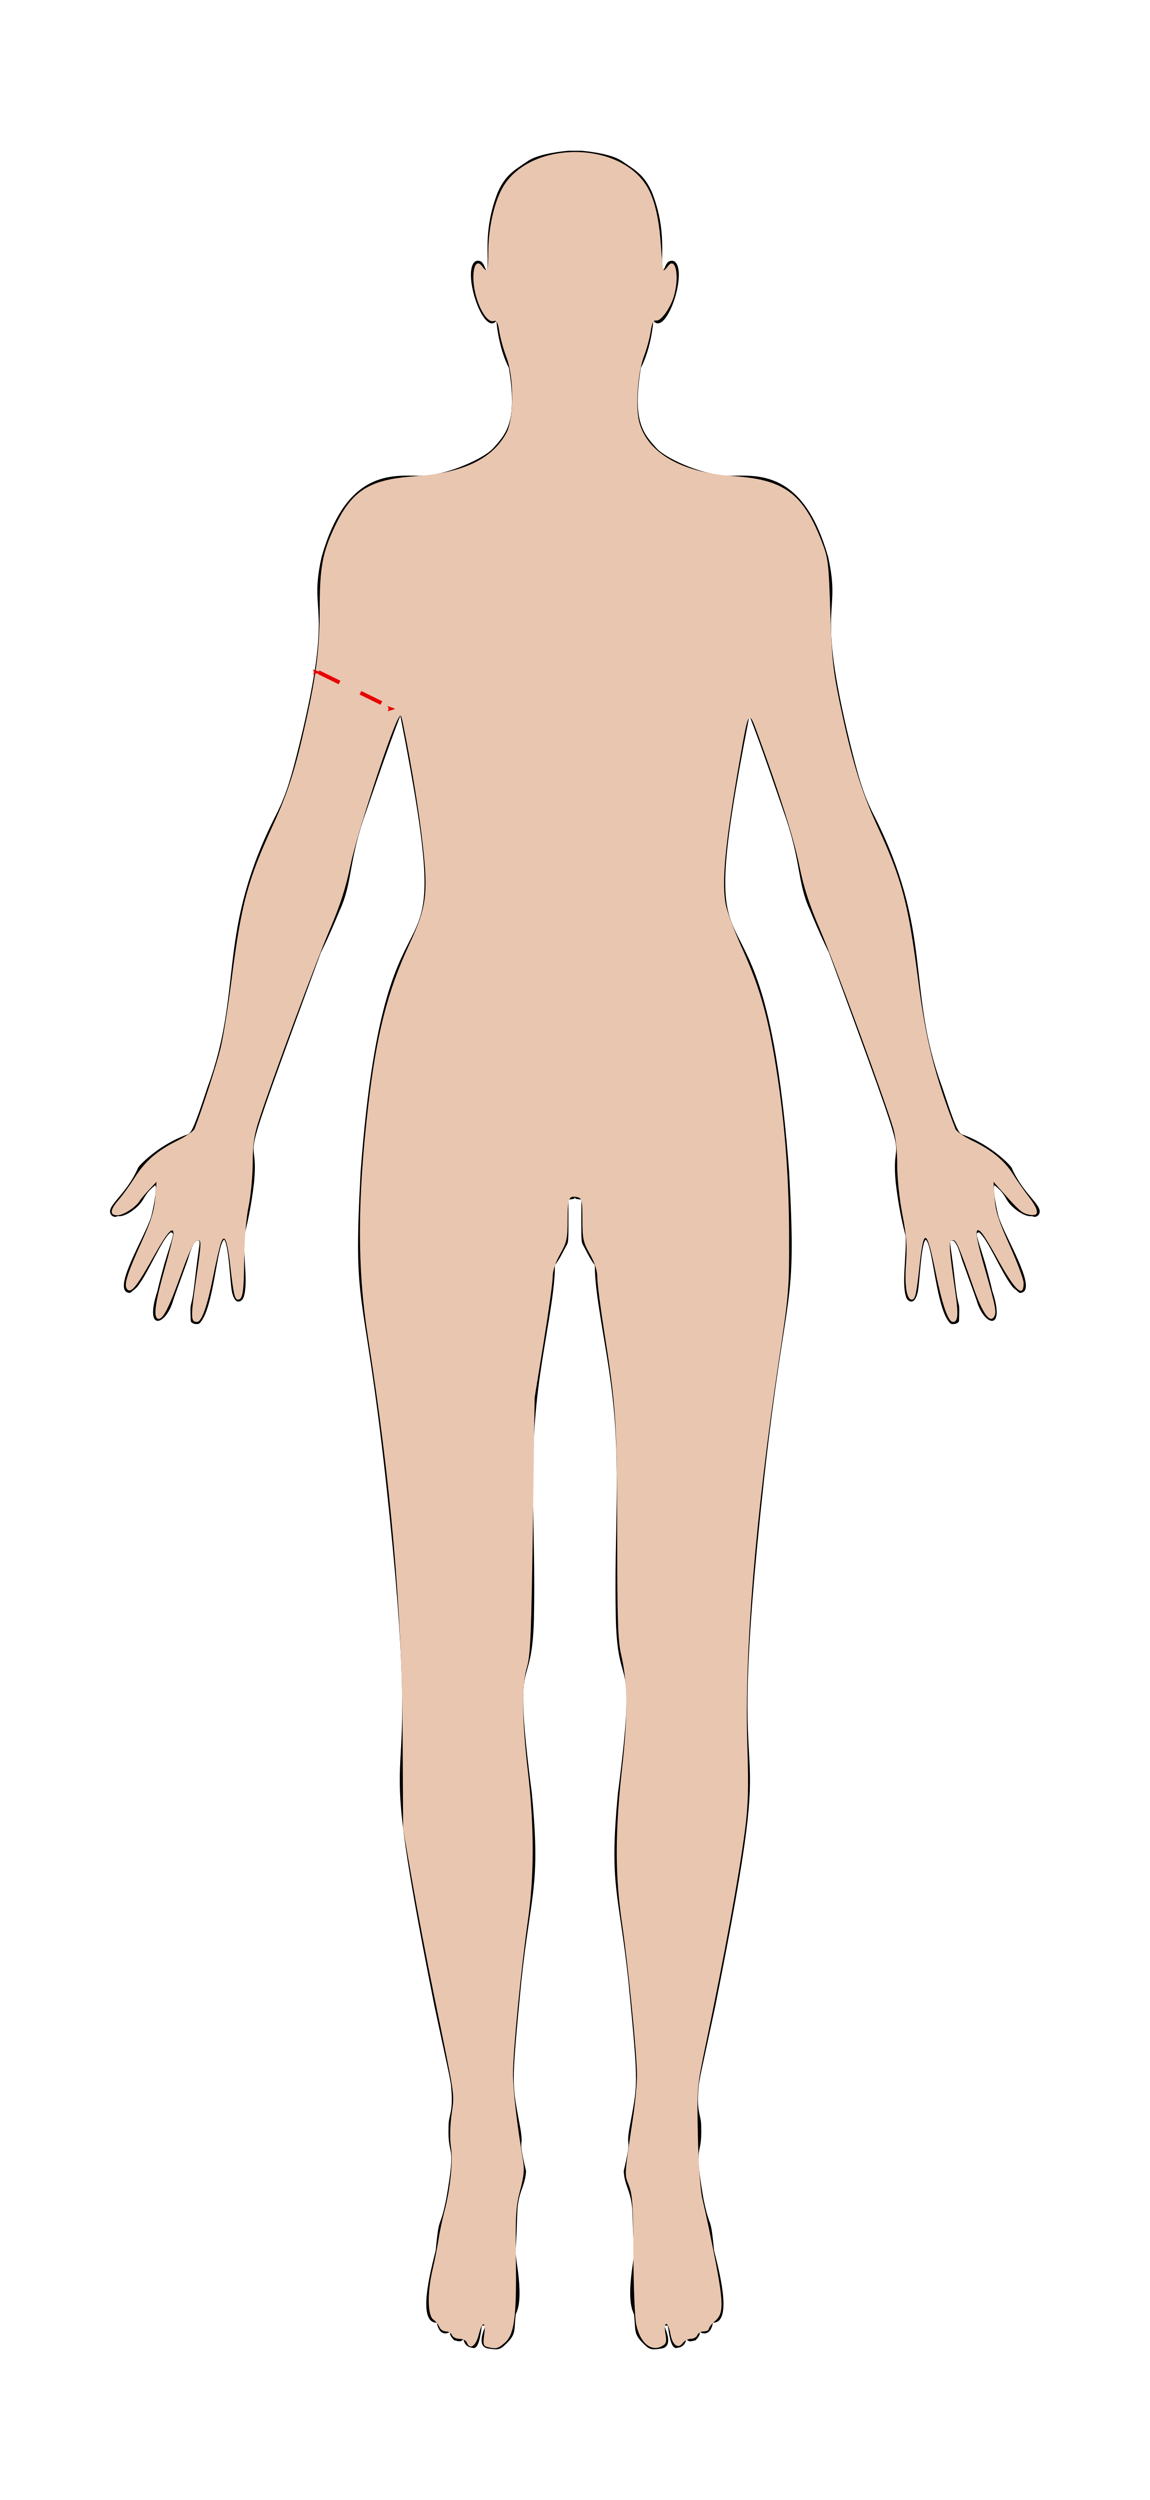 <?xml version="1.0" encoding="UTF-8" standalone="no"?>
<svg
   xmlns:dc="http://purl.org/dc/elements/1.1/"
   xmlns:cc="http://creativecommons.org/ns#"
   xmlns:rdf="http://www.w3.org/1999/02/22-rdf-syntax-ns#"
   xmlns:svg="http://www.w3.org/2000/svg"
   xmlns="http://www.w3.org/2000/svg"
   xmlns:sodipodi="http://sodipodi.sourceforge.net/DTD/sodipodi-0.dtd"
   xmlns:inkscape="http://www.inkscape.org/namespaces/inkscape"
   inkscape:version="1.0 (4035a4fb49, 2020-05-01)"
   sodipodi:docname="Female-Body-Silhouette-upper-arm.svg"
   xml:space="preserve"
   enable-background="new 0 0 837.483 1819.369"
   viewBox="0 0 837.483 1819.369"
   y="0px"
   x="0px"
   id="Layer_1"
   version="1.1"><defs
   id="defs24"><marker
     inkscape:isstock="true"
     style="overflow:visible;"
     id="Arrow2Mend"
     refX="0.0"
     refY="0.0"
     orient="auto"
     inkscape:stockid="Arrow2Mend"><path
       transform="scale(0.6) rotate(180) translate(0,0)"
       d="M 8.719,4.034 L -2.207,0.016 L 8.719,-4.002 C 6.973,-1.63 6.983,1.616 8.719,4.034 z "
       style="fill-rule:evenodd;stroke-width:0.625;stroke-linejoin:round;stroke:#e90000;stroke-opacity:1;fill:#e90000;fill-opacity:1"
       id="path872" /></marker><marker
     inkscape:isstock="true"
     style="overflow:visible"
     id="Arrow2Mstart"
     refX="0.0"
     refY="0.0"
     orient="auto"
     inkscape:stockid="Arrow2Mstart"><path
       transform="scale(0.6) translate(0,0)"
       d="M 8.719,4.034 L -2.207,0.016 L 8.719,-4.002 C 6.973,-1.63 6.983,1.616 8.719,4.034 z "
       style="fill-rule:evenodd;stroke-width:0.625;stroke-linejoin:round;stroke:#e90000;stroke-opacity:1;fill:#e90000;fill-opacity:1"
       id="path869" /></marker><marker
     inkscape:stockid="Arrow2Mstart"
     orient="auto"
     refY="0"
     refX="0"
     id="Arrow2Mstart-3"
     style="overflow:visible"
     inkscape:isstock="true"><path
       id="path869-3"
       style="fill:#e90000;fill-opacity:1;fill-rule:evenodd;stroke:#e90000;stroke-width:0.625;stroke-linejoin:round;stroke-opacity:1"
       d="M 8.719,4.034 -2.207,0.016 8.719,-4.002 c -1.745,2.372 -1.735,5.617 -6e-7,8.035 z"
       transform="scale(0.6)" /></marker><marker
     inkscape:stockid="Arrow2Mend"
     orient="auto"
     refY="0"
     refX="0"
     id="Arrow2Mend-8"
     style="overflow:visible"
     inkscape:isstock="true"><path
       id="path872-9"
       style="fill:#e90000;fill-opacity:1;fill-rule:evenodd;stroke:#e90000;stroke-width:0.625;stroke-linejoin:round;stroke-opacity:1"
       d="M 8.719,4.034 -2.207,0.016 8.719,-4.002 c -1.745,2.372 -1.735,5.617 -6e-7,8.035 z"
       transform="scale(-0.6)" /></marker></defs><sodipodi:namedview
   inkscape:current-layer="Layer_1"
   inkscape:window-maximized="1"
   inkscape:window-y="-9"
   inkscape:window-x="-9"
   inkscape:cy="509.59637"
   inkscape:cx="-208.60242"
   inkscape:zoom="0.55403824"
   showgrid="false"
   id="namedview22"
   inkscape:window-height="1271"
   inkscape:window-width="2400"
   inkscape:pageshadow="2"
   inkscape:pageopacity="0"
   guidetolerance="10"
   gridtolerance="10"
   objecttolerance="10"
   borderopacity="1"
   bordercolor="#666666"
   pagecolor="#ffffff"
   inkscape:document-rotation="0" />
<path
   id="path19"
   d="M736.728,849.786c-0.634-1.435-13.566-15.425-33.487-23.292c-4.568-1.94-4.545,2.705-16.944-34.925  c-26.957-72.647-5.661-112.736-51.135-200.791c-6.888-14.322-9.901-24.921-16.16-50.12c-25.397-104.478-6.032-90.98-15.87-135.251  c-17.961-63.049-50.754-59.498-71.782-59.155c-16.944,0.378-45.224-11.699-52.936-19.746  c-10.555-11.486-17.912-20.548-11.679-58.855c0,0,7.037-12.141,9.078-34.125c9.284,11.287,24.572-33.84,16.065-42.691  c-1.745-1.867-5.169-1.236-6.289,1.015c-1.292,1.484-1.315,3.695-2.888,4.964c-2-9.359,3.289-28.498-7.935-56.968  c-5.541-12.289-11.235-15.496-21.547-22.44c-8.401-6.048-28.842-7.595-29.842-7.717h-9.461c-1,0.122-21.441,1.669-29.842,7.717  c-10.312,6.944-16.006,10.151-21.547,22.44c-11.224,28.47-5.935,47.609-7.935,56.968c-1.573-1.269-1.596-3.48-2.888-4.964  c-1.12-2.251-4.544-2.882-6.289-1.015c-8.507,8.851,6.781,53.978,16.065,42.691c2.041,21.984,9.078,34.125,9.078,34.125  c6.233,38.307-1.124,47.369-11.679,58.855c-7.712,8.047-35.992,20.124-52.935,19.746c-21.029-0.343-53.822-3.894-71.782,59.155  c-9.838,44.271,9.527,30.773-15.87,135.251c-6.259,25.199-9.272,35.798-16.16,50.12c-45.474,88.055-24.178,128.144-51.135,200.791  c-12.399,37.63-12.376,32.985-16.944,34.925c-19.921,7.867-32.853,21.857-33.487,23.292c-8.923,20.454-23.328,27.412-19.921,33.844  c0.896,1.702,3.318,2.588,4.944,1.381c5.189,0.91,12.738-4.808,16.127-8.599c4.102-4.706,3.375-7.457,11.332-13.86  c1.824,2.047-2.155,20.335-3.12,23.398c-4.877,14.729-26.567,49.619-17.595,54.417c0.945,0.4,2.227,0.955,3.073,0.089  c1.553-1.53,3.53-2.604,4.841-4.372c8.025-10.218,17.566-34.36,24.059-39.238c3.279,0.224,1.596,2.346-4.475,22.532  c-3.673,13.084-5.142,19.941-5.142,19.941c-10.126,30.466,6.229,25.716,11.501,6.808c0.448-1.537,9.722-26.912,10.129-28.16  c1.241-3.291,4.602-17.806,8.801-14.872c0.646,2.469-0.335,3.044-3.536,31.521c-2.6,21.813-3.236,8.789-2.713,26.425  c0.079,2.164,4.439,3.257,6.282,2.115c10.539-9.723,12.692-57.611,18.074-61.022c3.669,4.293,4.272,33.754,5.982,39.221  c2.652,9.705,7.446,4.802,7.981,3.239c3.825-9.324-0.19-30.536,0.628-45.388c0,0,4.369-14.53,7.198-38.676  c4.176-45.514-17.861,13.267,48.59-167.185c0,0,5.299-10.218,13.794-30.791c9.81-21.31,5.988-35.652,19.766-73.451  c0.361-1,16.239-47.758,24.363-68.15c45.673,232.645-9.743,77.068-28.904,331.531c-5.708,105.042,1.862,76.707,18.19,223.544  c31.719,289.304-15.087,130.161,35.652,384.312c10.99,51.495,9.837,44.86,11.854,56.284c2.28,21.363-1.788,21.528-1.679,31.313  c-0.699,24.031,5.964,8.574-1.712,52.53c-4.993,24.181-4.913,9.214-7.677,37.417c-3.463,13.977-13.912,52.732,0.856,52.45  c1.286,7.64,5.541,9.156,9.756,6.712c-0.684,2.455,1.381,4.293,2.766,6.011c4.813,1.322,4.76,1.029,6.828-0.555  c1.495,5.791,5.173,5.742,6.748,6.16c4.768,1.476,5.904-11.237,6.781-16.16c0.856-0.046,1.705-0.096,2.551-0.129  c-1.072,3.151-7.161,15.833,2.634,16.835c7.651,1.238,8.542,0.168,12.727-3.791c6.992-7.01,5.41-8.94,6.623-20.685  c0.191-2.384,5.685-6.58,0.872-37.642c-1.855-15.952-0.832,2.69,0.304-35.715c0.371-16.594,5.685-19.576,6.408-31.349  c-6.493-27.396-1.465-14.55-4.045-30.51c-6.145-34.313-7.105-27.255,0.575-107.316c6.987-65.839,14.147-68.677,7.72-136.864  c-14.296-110.15-0.224-68.945,1.451-126.216c1.503-67.36-4.198-108.808,3.103-168.203c4.314-34.735,12.351-68.835,12.215-90.227  c2.948-3.639,4.984-7.885,7.168-11.993c3.172-6.203,2.655-0.513,2.627-35.675c1.424-0.218,2.885-0.281,4.27-0.677  c0.162-0.334,0.307-0.661,0.436-0.985c0.007,0.007,0.014,0.015,0.022,0.023c0.008-0.008,0.015-0.016,0.022-0.023  c0.129,0.324,0.274,0.651,0.436,0.985c1.385,0.396,2.846,0.459,4.27,0.677c-0.028,35.162-0.545,29.472,2.627,35.675  c2.184,4.108,4.22,8.354,7.168,11.993c-0.136,21.392,7.901,55.493,12.215,90.227c7.301,59.394,1.6,100.842,3.103,168.203  c1.675,57.27,15.747,16.066,1.451,126.216c-6.427,68.186,0.733,71.025,7.72,136.864c7.68,80.061,6.72,73.003,0.575,107.316  c-2.58,15.96,2.448,3.114-4.045,30.51c0.723,11.773,6.037,14.755,6.408,31.349c1.136,38.405,2.159,19.763,0.304,35.715  c-4.813,31.062,0.681,35.258,0.872,37.642c1.213,11.745-0.369,13.675,6.623,20.685c4.185,3.959,5.076,5.029,12.727,3.791  c9.795-1.002,3.706-13.684,2.634-16.835c0.846,0.033,1.695,0.083,2.551,0.129c0.877,4.923,2.013,17.636,6.781,16.16  c1.575-0.418,5.253-0.369,6.748-6.16c2.068,1.584,2.015,1.877,6.828,0.555c1.385-1.718,3.45-3.556,2.766-6.011  c4.215,2.444,8.47,0.928,9.756-6.712c14.768,0.282,4.319-38.473,0.856-52.45c-2.764-28.203-2.684-13.236-7.677-37.417  c-7.676-43.956-1.013-28.499-1.712-52.53c0.109-9.785-3.959-9.95-1.679-31.313c2.017-11.424,0.864-4.789,11.854-56.284  c50.739-254.151,3.933-95.007,35.652-384.312c16.328-146.837,23.898-118.502,18.19-223.544  c-19.161-254.463-74.576-98.886-28.904-331.531c8.124,20.392,24.002,67.15,24.363,68.15c13.778,37.8,9.956,52.142,19.766,73.451  c8.495,20.573,13.794,30.791,13.794,30.791c66.451,180.451,44.414,121.671,48.59,167.185c2.829,24.146,7.198,38.676,7.198,38.676  c0.818,14.852-3.197,36.064,0.628,45.388c0.535,1.563,5.329,6.466,7.981-3.239c1.71-5.467,2.313-34.928,5.982-39.221  c5.382,3.411,7.535,51.3,18.074,61.022c1.843,1.142,6.203,0.049,6.282-2.115c0.523-17.636-0.113-4.612-2.713-26.425  c-3.201-28.477-4.182-29.052-3.536-31.521c4.199-2.934,7.56,11.581,8.801,14.872c0.407,1.248,9.681,26.623,10.129,28.16  c5.272,18.908,21.627,23.658,11.501-6.808c0,0-1.469-6.857-5.142-19.941c-6.071-20.186-7.754-22.308-4.475-22.532  c6.493,4.878,16.034,29.02,24.059,39.238c1.311,1.768,3.288,2.842,4.841,4.372c0.846,0.866,2.128,0.311,3.073-0.089  c8.972-4.798-12.718-39.688-17.595-54.417c-0.965-3.063-4.944-21.351-3.12-23.398c7.957,6.403,7.23,9.154,11.332,13.86  c3.389,3.791,10.938,9.509,16.127,8.599c1.626,1.207,4.048,0.321,4.944-1.381C760.056,877.198,745.651,870.24,736.728,849.786z" />
<path
   id="path28"
   d="m 354.896,1707.982 c -2.882,-0.74 -3.22,-2.038 -2.291,-8.815 1.423,-10.38 -1.441,-10.257 -4.068,0.175 -2.063,8.194 -6.433,10.958 -8.56,5.415 -0.571,-1.489 -3.008,-2.707 -5.415,-2.707 -2.407,0 -4.843,-1.218 -5.415,-2.707 -0.571,-1.489 -2.602,-2.707 -4.512,-2.707 -1.91,0 -4.004,-1.421 -4.652,-3.159 -0.648,-1.737 -2.653,-4.22 -4.456,-5.517 -4.203,-3.025 -4.412,-19.676 -0.458,-36.447 1.521,-6.453 3.44,-16.199 4.263,-21.659 0.823,-5.46 2.788,-14.8 4.367,-20.757 4.274,-16.129 6.34,-36.837 4.685,-46.976 -0.86,-5.274 -0.665,-14.932 0.474,-23.416 2.145,-15.979 3.14,-9.254 -12.949,-87.539 -4.998,-24.321 -12.068,-61.277 -15.711,-82.124 l -6.624,-37.904 -0.356,-68.587 c -0.474,-91.186 -8.516,-183.164 -25.393,-290.42 -7.683,-48.827 -7.591,-98.987 0.308,-167.129 6.041,-52.115 14.003,-83.417 29.944,-117.722 12.493,-26.885 13.823,-36.534 9.896,-71.798 -2.692,-24.177 -7.755,-55.459 -14.008,-86.556 -1.903,-9.466 -2.069,-9.677 -4.267,-5.415 -6.603,12.805 -30.143,85.144 -34.348,105.555 -3.501,16.995 -7.547,29.594 -15.293,47.63 -9.985,23.248 -41.755,108.725 -51.455,138.438 -3.5,10.723 -4.517,17.659 -4.566,31.161 -0.035,9.552 -1.398,23.865 -3.029,31.807 -1.789,8.71 -3.052,24.121 -3.182,38.84 -0.207,23.369 -1.069,28.845 -4.54,28.845 -2.3,0 -3.31,-4.327 -5.429,-23.253 -2.222,-19.847 -4.242,-25.192 -6.89,-18.229 -0.95,2.499 -3.471,13.312 -5.602,24.03 -4.426,22.258 -8.488,33.697 -11.966,33.697 -4.455,0 -4.557,-3.375 -0.874,-28.892 4.424,-30.649 4.435,-31.091 0.787,-30.352 -1.892,0.383 -5.811,8.742 -11.396,24.302 -9.071,25.276 -13.521,33.825 -16.971,32.601 -3.37,-1.196 -1.91,-11.788 5.013,-36.357 3.51,-12.459 6.383,-23.942 6.383,-25.518 0,-5.867 -4.53,-1.002 -12.843,13.791 -13.557,24.126 -17.583,29.422 -20.514,26.99 -3.222,-2.674 -0.983,-10.238 10.625,-35.881 6.398,-14.133 8.701,-21.633 9.424,-30.684 l 0.956,-11.978 -5.358,5.674 c -2.947,3.12 -6.056,6.805 -6.909,8.187 -2.864,4.641 -11.926,10.506 -16.234,10.506 -5.757,0 -5.439,-3.949 0.905,-11.218 2.846,-3.261 8.098,-10.518 11.672,-16.126 7.815,-12.264 16.394,-19.68 31.316,-27.069 6.138,-3.04 11.68,-6.863 12.316,-8.497 5.708,-14.662 16.22,-47.252 19.007,-58.923 1.896,-7.942 5.526,-30.684 8.067,-50.538 6.927,-54.139 11.57,-71.405 29.96,-111.407 11.038,-24.01 16.368,-40.729 24.041,-75.403 7.768,-35.103 10.047,-53.735 10.055,-82.196 0.008,-30.179 2.011,-40.999 11.128,-60.101 12.454,-26.095 25.198,-34.057 58.147,-36.328 35.099,-2.42 56.398,-12.523 66.718,-31.648 5.586,-10.352 5.567,-40.596 -0.035,-55.121 -2.121,-5.499 -4.437,-13.873 -5.147,-18.609 -0.933,-6.225 -1.977,-8.348 -3.765,-7.662 -6.234,2.392 -15.134,-16.209 -15.134,-31.631 0,-9.29 2.845,-12.962 6.339,-8.183 3.732,5.103 4.49,3.409 4.522,-10.103 0.041,-16.987 3.999,-35.323 10.011,-46.368 19.522,-35.869 88.103,-35.43 106.788,0.683 4.807,9.292 7.72,22.738 8.918,41.172 0.629,9.679 1.54,17.598 2.026,17.598 0.485,0 1.864,-1.342 3.063,-2.983 5.473,-7.484 8.509,6.832 4.505,21.245 -2.475,8.91 -9.533,18.844 -12.972,18.257 -2.097,-0.358 -3.156,1.732 -4.114,8.12 -0.709,4.731 -2.869,12.664 -4.799,17.629 -4.607,11.851 -6.423,37.776 -3.403,48.565 6.263,22.37 31.026,36.387 68.845,38.968 36.789,2.511 50.475,12.738 64.083,47.886 4.553,11.759 4.956,15.142 6.123,51.394 1.078,33.484 2.029,42.541 6.936,66.038 8.547,40.933 15.517,63.79 27.131,88.973 18.248,39.567 22.649,56.195 30.006,113.363 5.492,42.679 12.117,68.945 27.113,107.502 0.676,1.737 6.218,5.557 12.316,8.488 13.83,6.648 23.52,14.612 29.487,24.235 2.536,4.09 7.885,11.736 11.887,16.992 7.816,10.264 7.416,14.479 -1.17,12.324 -4.341,-1.09 -6.564,-3.096 -19.248,-17.368 l -5.614,-6.317 0.796,11.847 c 0.636,9.468 2.836,16.391 10.958,34.48 5.589,12.448 10.162,24.735 10.162,27.304 0,11.526 -6.191,5.654 -19.59,-18.58 -7.969,-14.414 -11.682,-19.854 -13.549,-19.854 -2.319,0 -1.025,7.383 4.955,28.283 7.905,27.627 8.67,31.642 6.632,34.817 -3.044,4.744 -8.297,-2.575 -14.582,-20.317 -11.639,-32.858 -12.827,-35.564 -15.613,-35.564 -2.986,0 -2.716,5.068 2.026,37.904 2.367,16.391 1.945,21.659 -1.734,21.659 -3.461,0 -7.841,-12.632 -12.767,-36.82 -6.407,-31.46 -8.555,-32.118 -11.64,-3.566 -2.187,20.237 -3.081,24.141 -5.526,24.141 -3.745,0 -5.389,-10.089 -4.246,-26.059 0.922,-12.886 0.365,-20.494 -2.623,-35.852 -2.18,-11.2 -3.794,-26.612 -3.794,-36.222 0,-9.993 -1.157,-20.674 -2.874,-26.531 -5.853,-19.963 -42.999,-120.717 -53.295,-144.555 -7.804,-18.07 -11.844,-30.529 -15.131,-46.669 -4.055,-19.911 -13.425,-49.577 -29.895,-94.653 -7.035,-19.253 -6.911,-19.41 -13.335,17.066 -10.828,61.492 -13.603,90.42 -10.214,106.507 1.148,5.451 6.501,19.657 11.895,31.57 11.993,26.487 17.882,46.403 23.484,79.417 6.994,41.223 10.46,83.02 10.627,128.15 0.147,39.954 -0.132,43.411 -7.435,92.051 -17.089,113.815 -25.11,211.439 -22.984,279.764 0.993,31.904 0.654,44.143 -1.722,62.27 -4.391,33.496 -14.704,89.771 -28.777,157.029 -6.114,29.22 -6.218,30.445 -5.509,64.978 0.436,21.265 1.725,39.483 3.255,46.026 1.393,5.956 3.54,15.703 4.771,21.659 11.087,53.654 11.587,61.166 4.478,67.347 -2.482,2.158 -4.512,4.741 -4.512,5.74 0,0.999 -1.65,1.817 -3.667,1.817 -2.017,0 -4.134,1.218 -4.705,2.707 -0.571,1.489 -2.69,2.707 -4.708,2.707 -2.018,0 -4.656,1.35 -5.863,3.001 -3.412,4.667 -7.642,1.623 -9.012,-6.485 -0.683,-4.04 -2.053,-7.345 -3.046,-7.345 -1.1,0 -1.338,2.767 -0.608,7.084 1.022,6.047 0.639,7.382 -2.617,9.125 -7.912,4.234 -15.721,-2.337 -18.645,-15.692 -1.04,-4.751 -1.972,-27.726 -2.069,-51.054 -0.149,-35.531 -0.68,-43.684 -3.272,-50.229 -3.314,-8.366 -3.464,-5.954 3.131,-50.315 1.506,-10.13 2.738,-23.532 2.737,-29.781 -0.002,-15.543 -6.327,-79.654 -11.004,-111.536 -4.993,-34.031 -4.947,-66.609 0.155,-111.906 4.334,-38.475 4.121,-62.548 -0.733,-83.027 -2.269,-9.571 -2.788,-25.579 -2.819,-86.897 -0.04,-80.357 -0.895,-94.002 -9.143,-145.939 -2.917,-18.365 -5.31,-36.855 -5.318,-41.09 -0.011,-5.197 -1.775,-10.816 -5.43,-17.293 -4.846,-8.587 -5.415,-11.215 -5.415,-25.031 0,-13.186 -0.46,-15.556 -3.159,-16.256 -6.734,-1.747 -7.671,0.232 -7.671,16.196 0,13.883 -0.564,16.496 -5.415,25.091 -3.434,6.084 -5.415,12.153 -5.415,16.587 0,3.846 -2.958,25.179 -6.573,47.407 l -6.573,40.414 -1.296,92.954 c -1.086,77.918 -1.772,94.56 -4.235,102.881 -3.979,13.438 -3.762,38.836 0.654,76.71 4.619,39.612 4.596,75.523 -0.071,108.296 -5.015,35.227 -10.782,94.361 -10.803,110.791 -0.016,12.393 2.872,37.655 7.168,62.698 1.248,7.274 0.826,12.075 -1.981,22.562 -3.095,11.559 -3.506,18.214 -3.107,50.322 0.53,42.643 -1.104,54.666 -8.267,60.827 -4.836,4.16 -6.23,4.478 -12.516,2.864 z"
   style="fill:#e9c6af;stroke-width:1.805" /><path
   style="fill:none;stroke:#e90000;stroke-width:2.832;stroke-linecap:butt;stroke-linejoin:miter;stroke-miterlimit:4;stroke-dasharray:16.99, 16.99;stroke-dashoffset:0;stroke-opacity:1;marker-start:url(#Arrow2Mstart);marker-end:url(#Arrow2Mend)"
   d="m 231.979,489.192 c 54.415,26.667 54.415,26.667 54.415,26.667"
   id="path18" /></svg>
